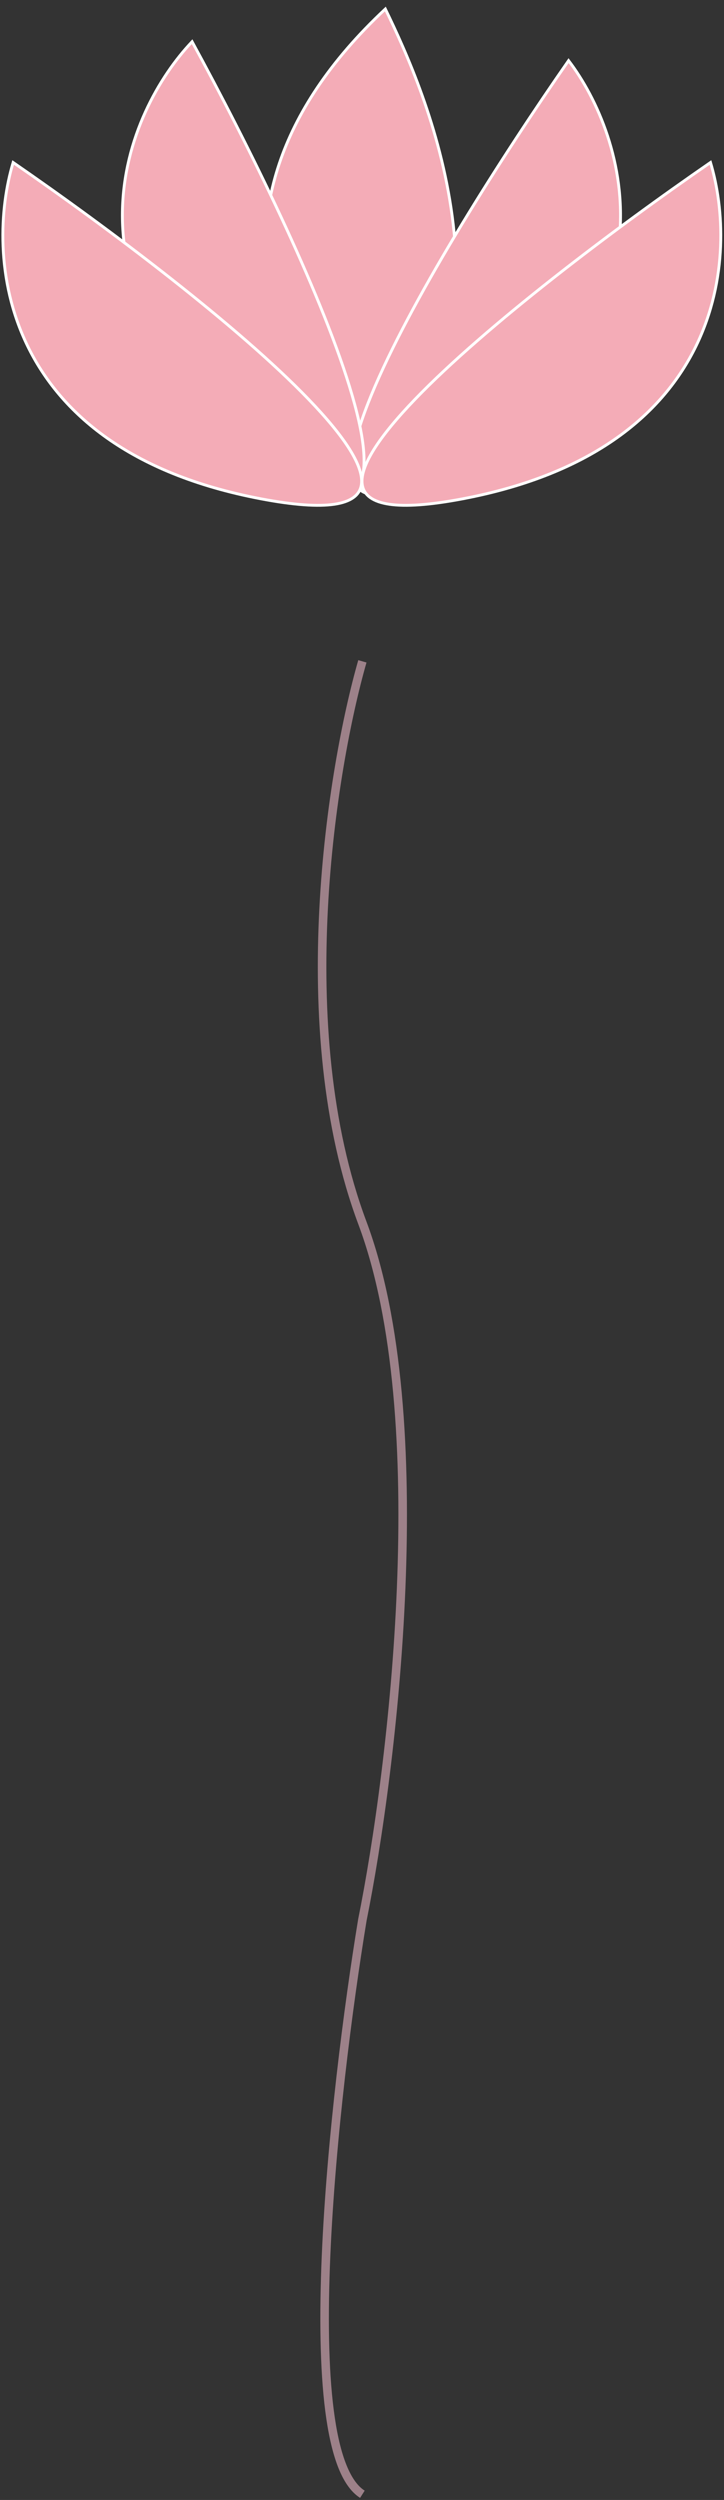 <svg width="762" height="2631" viewBox="0 0 762 2631" version="1.1" xmlns="http://www.w3.org/2000/svg" xmlns:xlink="http://www.w3.org/1999/xlink" xmlns:figma="http://www.figma.com/figma/ns">
<rect x="0" y="0" width="762" height="2631" fill="#333333" stroke="none"/>
<title>Flower Timeline</title>
<desc>Created using Figma</desc>
<g id="Canvas" transform="matrix(3 0 0 3 852 1293)" figma:type="canvas">
<g id="Flower Timeline" figma:type="frame">
<g id="Initial Flower" figma:type="frame">
<g id="lotus" figma:type="frame">
<g id="Vector 2" figma:type="vector">
<use xlink:href="#path0_fill" transform="matrix(0.996 0.091 -0.091 0.996 -183.356 -431)" fill="#F4ACB7"/>
<use xlink:href="#path1_stroke" transform="matrix(0.996 0.091 -0.091 0.996 -183.356 -431)" fill="#FFFFFF"/>
</g>
<g id="Vector" figma:type="vector">
<use xlink:href="#path2_fill" transform="matrix(-0.936 0.351 0.351 0.936 -81.145 -411)" fill="#F4ACB7"/>
<use xlink:href="#path3_stroke" transform="matrix(-0.936 0.351 0.351 0.936 -81.145 -411)" fill="#FFFFFF"/>
</g>
<g id="Vector" figma:type="vector">
<use xlink:href="#path2_fill" transform="matrix(0.893 0.45 -0.45 0.893 -219.832 -418)" fill="#F4ACB7"/>
<use xlink:href="#path3_stroke" transform="matrix(0.893 0.45 -0.45 0.893 -219.832 -418)" fill="#FFFFFF"/>
</g>
<g id="Vector" figma:type="vector">
<use xlink:href="#path2_fill" transform="translate(-283 -374)" fill="#F4ACB7"/>
<use xlink:href="#path3_stroke" transform="translate(-283 -374)" fill="#FFFFFF"/>
</g>
<g id="Vector" figma:type="vector">
<use xlink:href="#path2_fill" transform="matrix(-1 -5.55112e-17 -5.55112e-17 1 -31.129 -374)" fill="#F4ACB7"/>
<use xlink:href="#path3_stroke" transform="matrix(-1 -5.55112e-17 -5.55112e-17 1 -31.129 -374)" fill="#FFFFFF"/>
</g>
</g>
<g id="Vector 3" figma:type="vector">
<use xlink:href="#path4_stroke" transform="translate(-171 -199)" fill="#9D8189"/>
</g>
</g>
</g>
</g>
<defs>
<path id="path0_fill" d="M 50.393 171.681C 20.393 147.348 -37.317 80.8 34.683 3.9813e-06C 52.017 28.667 91.993 101.281 50.393 171.681Z"/>
<path id="path1_stroke" d="M 50.393 171.681L 50.078 172.07L 50.529 172.435L 50.824 171.936L 50.393 171.681ZM 34.683 3.9813e-06L 35.111 -0.259L 34.761 -0.838L 34.31 -0.333L 34.683 3.9813e-06ZM 50.708 171.293C 35.731 159.146 13.896 136.54 4.766 106.868C -4.356 77.27 -0.836 40.612 35.057 0.333L 34.31 -0.333C -1.797 40.188 -5.422 77.204 3.81 107.163C 13.035 137.049 35.055 159.883 50.078 172.07L 50.708 171.293ZM 34.255 0.259C 51.597 28.939 91.399 101.304 49.963 171.427L 50.824 171.936C 92.587 101.259 52.436 28.395 35.111 -0.259L 34.255 0.259Z"/>
<path id="path2_fill" d="M 3.612 0C -6.054 32 -2.188 100.4 90.612 118C 183.412 135.6 71.279 46.667 3.612 0Z"/>
<path id="path3_stroke" d="M 3.612 0L 3.896 -0.412L 3.332 -0.801L 3.134 -0.145L 3.612 0ZM 90.612 118L 90.705 117.509L 90.612 118ZM 3.134 -0.145C -1.728 15.947 -3.188 41.182 8.238 64.619C 19.677 88.084 43.992 109.667 90.519 118.491L 90.705 117.509C 44.433 108.733 20.414 87.316 9.137 64.181C -2.155 41.018 -0.715 16.052 4.091 0.145L 3.134 -0.145ZM 90.519 118.491C 102.135 120.694 110.599 121.242 116.366 120.392C 122.128 119.541 125.364 117.258 126.172 113.66C 126.959 110.155 125.369 105.623 122.132 100.438C 118.884 95.238 113.883 89.233 107.647 82.753C 82.727 56.859 37.738 22.928 3.896 -0.412L 3.328 0.412C 37.153 23.739 82.064 57.608 106.927 83.447C 113.138 89.9 118.074 95.824 121.284 100.968C 124.504 106.127 125.889 110.354 125.196 113.44C 124.524 116.434 121.824 118.575 116.22 119.402C 110.621 120.228 102.289 119.706 90.705 117.509L 90.519 118.491Z"/>
<path id="path4_stroke" d="M 14.135 441.5L 12.665 441.204L 12.659 441.23L 12.655 441.257L 14.135 441.5ZM 12.693 -0.414C 1.998 36.852 -13.04 128.67 12.73 197.526L 15.54 196.474C -9.89 128.53 4.939 37.481 15.577 0.414L 12.693 -0.414ZM 12.73 197.526C 25.42 231.432 28.101 279.056 26.236 324.964C 24.375 370.836 17.99 414.744 12.665 441.204L 15.606 441.796C 20.946 415.256 27.362 371.114 29.234 325.086C 31.102 279.094 28.45 230.968 15.54 196.474L 12.73 197.526ZM 12.655 441.257C 7.651 471.699 1.641 518.364 -0.114 559.298C -0.99 579.773 -0.799 598.91 1.116 613.849C 2.079 621.338 3.501 627.894 5.431 633.004C 7.372 638.129 9.929 642.112 13.332 644.267L 14.938 641.733C 12.341 640.088 10.086 636.825 8.237 631.942C 6.378 627.043 5.035 620.829 4.092 613.467C 2.194 598.704 2.01 579.823 2.884 559.427C 4.63 518.62 10.619 472.134 15.615 441.743L 12.655 441.257Z"/>
</defs>
</svg>
